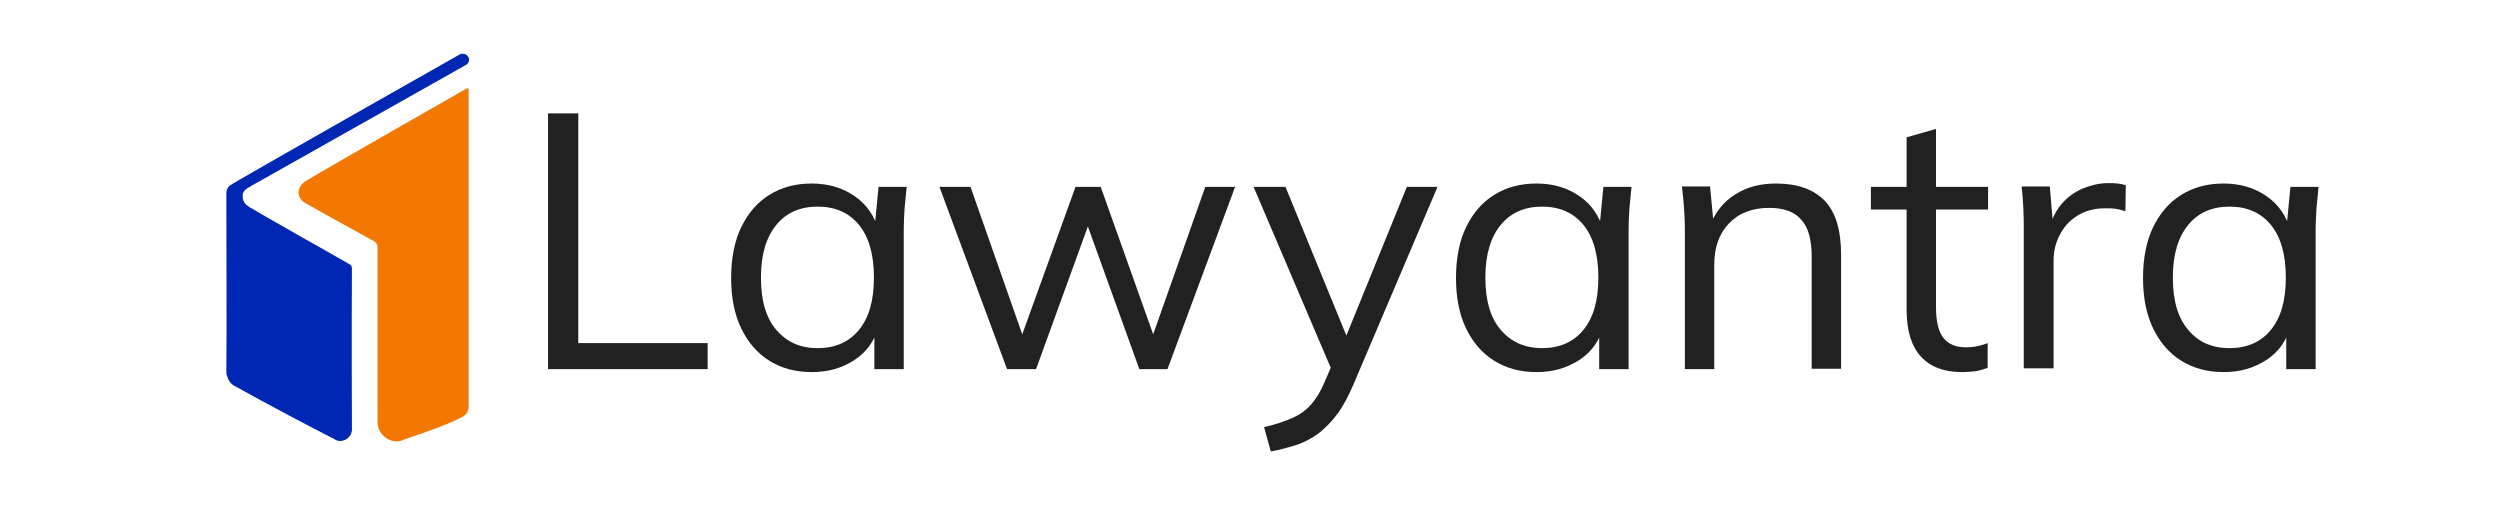 <?xml version="1.0" encoding="utf-8"?>
<!-- Generator: Adobe Illustrator 27.8.1, SVG Export Plug-In . SVG Version: 6.00 Build 0)  -->
<svg version="1.1" id="Layer_1" xmlns="http://www.w3.org/2000/svg" xmlns:xlink="http://www.w3.org/1999/xlink" x="0px" y="0px"
	 viewBox="0 0 595.3 124.2" style="enable-background:new 0 0 595.3 124.2;" xml:space="preserve">
<style type="text/css">
	.st0{fill:#212121;}
	.st1{fill:#F37802;}
	.st2{fill:#0027B3;}
	.st3{fill:none;}
</style>
<g>
	<g>
		<path class="st0" d="M130.5,87.9V27h7.2v54.7h30.8v6.2H130.5z"/>
		<path class="st0" d="M193.3,88.6c-3.9,0-7.2-0.9-10.1-2.7c-2.9-1.8-5.1-4.4-6.7-7.7c-1.6-3.3-2.4-7.3-2.4-12
			c0-4.7,0.8-8.8,2.4-12.1c1.6-3.3,3.8-5.9,6.7-7.7c2.9-1.8,6.2-2.7,10.1-2.7c3.9,0,7.3,1,10.2,3c2.9,2,4.7,4.7,5.7,8.1h-1l1-10.3
			h6.7c-0.2,1.7-0.3,3.4-0.5,5.1c-0.1,1.7-0.2,3.4-0.2,5v33.3h-7V77.7h1c-0.9,3.4-2.8,6.1-5.7,8C200.5,87.7,197.1,88.6,193.3,88.6z
			 M194.7,82.9c4.1,0,7.4-1.4,9.8-4.3s3.6-7,3.6-12.5c0-5.5-1.2-9.7-3.6-12.6c-2.4-2.9-5.7-4.3-9.8-4.3c-4.1,0-7.4,1.4-9.8,4.3
			c-2.4,2.9-3.7,7-3.7,12.6c0,5.5,1.2,9.6,3.7,12.5C187.4,81.5,190.6,82.9,194.7,82.9z"/>
		<path class="st0" d="M239.8,87.9l-16.1-43.4h7.4l13.4,38.2h-2.2l13.8-38.2h6l13.6,38.2h-2.2l13.5-38.2h7.1L278,87.9h-6.7l-14-38.8
			h3.5l-14.1,38.8H239.8z"/>
		<path class="st0" d="M302.6,107.5l-1.6-5.8c2.7-0.6,5-1.4,6.8-2.2c1.8-0.8,3.3-1.9,4.5-3.3c1.2-1.4,2.2-3.1,3.1-5.2l2.2-5.1
			l-0.2,2.9l-18.9-44.3h7.6l15.6,38.1h-2.2L335,44.5h7.3l-20,47c-1.2,2.8-2.4,5.1-3.8,7c-1.4,1.9-2.9,3.4-4.4,4.6
			c-1.6,1.2-3.3,2.1-5.2,2.8C306.9,106.5,304.9,107.1,302.6,107.5z"/>
		<path class="st0" d="M365.9,88.6c-3.9,0-7.2-0.9-10.1-2.7c-2.9-1.8-5.1-4.4-6.7-7.7c-1.6-3.3-2.4-7.3-2.4-12
			c0-4.7,0.8-8.8,2.4-12.1c1.6-3.3,3.8-5.9,6.7-7.7c2.9-1.8,6.2-2.7,10.1-2.7c3.9,0,7.3,1,10.2,3c2.9,2,4.7,4.7,5.7,8.1h-1l1-10.3
			h6.7c-0.2,1.7-0.3,3.4-0.5,5.1c-0.1,1.7-0.2,3.4-0.2,5v33.3h-7V77.7h1c-0.9,3.4-2.8,6.1-5.7,8C373,87.7,369.7,88.6,365.9,88.6z
			 M367.2,82.9c4.1,0,7.4-1.4,9.8-4.3s3.6-7,3.6-12.5c0-5.5-1.2-9.7-3.6-12.6c-2.4-2.9-5.7-4.3-9.8-4.3c-4.1,0-7.4,1.4-9.8,4.3
			c-2.4,2.9-3.7,7-3.7,12.6c0,5.5,1.2,9.6,3.7,12.5C359.9,81.5,363.2,82.9,367.2,82.9z"/>
		<path class="st0" d="M401.2,87.9V54.5c0-1.6-0.1-3.3-0.2-5c-0.1-1.7-0.3-3.4-0.5-5.1h6.7l0.9,9.5h-1c1.3-3.3,3.3-5.9,6.1-7.6
			c2.8-1.8,6-2.6,9.7-2.6c5.1,0,9,1.4,11.6,4.1c2.6,2.7,3.9,7,3.9,12.9v27.1h-7V61.2c0-4.1-0.8-7.1-2.5-8.9
			c-1.6-1.9-4.2-2.8-7.6-2.8c-4,0-7.2,1.2-9.6,3.7c-2.4,2.5-3.5,5.8-3.5,9.9v24.8H401.2z"/>
		<path class="st0" d="M467.2,88.6c-4.3,0-7.5-1.2-9.8-3.7c-2.2-2.4-3.4-6.1-3.4-11.1V49.9h-8.5v-5.4h8.5V32.7l7-2v13.8h12.4v5.4
			h-12.4v23.2c0,3.5,0.6,5.9,1.8,7.4c1.2,1.5,3,2.2,5.3,2.2c1.1,0,2.1-0.1,2.9-0.3c0.9-0.2,1.6-0.4,2.3-0.7v5.9
			c-0.8,0.3-1.8,0.6-2.9,0.8C469.4,88.5,468.3,88.6,467.2,88.6z"/>
		<path class="st0" d="M481.9,87.9V54.9c0-1.7,0-3.5-0.1-5.3c-0.1-1.8-0.2-3.5-0.4-5.2h6.7L489,55l-1.2,0.1c0.6-2.6,1.6-4.7,3-6.4
			c1.4-1.7,3.1-2.9,5.1-3.8c2-0.8,4-1.3,6.1-1.3c0.9,0,1.6,0,2.3,0.1c0.7,0.1,1.3,0.2,1.9,0.4l-0.1,6.2c-0.9-0.3-1.7-0.5-2.4-0.6
			c-0.7-0.1-1.5-0.1-2.5-0.1c-2.5,0-4.7,0.6-6.6,1.8c-1.9,1.2-3.3,2.8-4.2,4.7c-1,1.9-1.4,3.9-1.4,6v25.6H481.9z"/>
		<path class="st0" d="M529.5,88.6c-3.9,0-7.2-0.9-10.1-2.7c-2.9-1.8-5.1-4.4-6.7-7.7c-1.6-3.3-2.4-7.3-2.4-12
			c0-4.7,0.8-8.8,2.4-12.1c1.6-3.3,3.8-5.9,6.7-7.7c2.9-1.8,6.2-2.7,10.1-2.7c3.9,0,7.3,1,10.2,3c2.9,2,4.7,4.7,5.7,8.1h-1l1-10.3
			h6.7c-0.2,1.7-0.3,3.4-0.5,5.1c-0.1,1.7-0.2,3.4-0.2,5v33.3h-7V77.7h1c-0.9,3.4-2.8,6.1-5.7,8C536.6,87.7,533.3,88.6,529.5,88.6z
			 M530.9,82.9c4.1,0,7.4-1.4,9.8-4.3s3.6-7,3.6-12.5c0-5.5-1.2-9.7-3.6-12.6c-2.4-2.9-5.7-4.3-9.8-4.3c-4.1,0-7.4,1.4-9.8,4.3
			c-2.4,2.9-3.7,7-3.7,12.6c0,5.5,1.2,9.6,3.7,12.5C523.5,81.5,526.8,82.9,530.9,82.9z"/>
	</g>
	<g>
		<g>
			<g>
				<g>
					<path class="st1" d="M111.6,96.8L111.6,96.8c0,1.1-0.6,2-1.4,2.4c-3,1.7-9.3,3.9-14.1,5.5c-0.1,0.1-0.3,0.1-0.4,0.2
						c-0.4,0.1-0.8,0.2-1.2,0.2c-2.5,0-4.6-2.1-4.6-4.6V58.9c0-0.6-0.3-1.2-0.9-1.5c-5.9-3.3-10.1-5.5-16.2-9
						c-0.2-0.1-0.3-0.2-0.5-0.3c0,0,0,0,0,0c-0.7-0.5-1.2-1.3-1.2-2.3c0-0.9,0.5-1.8,1.2-2.3c0.1-0.1,0.2-0.1,0.2-0.2
						c6.6-4,35.1-20.2,38.4-22.1c0.6-0.3,0.7-0.3,0.7,0.4c0,1.9,0,3.8,0,5.7C111.6,41.9,111.6,82,111.6,96.8z"/>
				</g>
			</g>
		</g>
		<g>
			<path class="st2" d="M111.7,14C111.7,14,111.7,14,111.7,14c-0.1-0.2-0.1-0.4-0.3-0.6c-0.3-0.4-0.7-0.6-1.2-0.6
				c-0.2,0-0.4,0-0.6,0.1c0,0,0,0,0,0l-0.2,0.1c0,0,0,0,0,0S55.5,43.5,54.7,44.2c-0.6,0.5-0.8,1.2-0.8,1.8v0.3c0,0,0,0.7,0,1.1
				c0,0.3,0,0.5,0,0.7c0,4.1,0.1,32.5,0,40.2c0,0.5,0,0.9,0.2,1.3c0.2,0.8,0.7,1.6,1.4,2.1c8.6,4.8,18.7,10.1,24.2,12.9
				c0,0,0.1,0.1,0.1,0.1c0.4,0.2,0.8,0.3,1.2,0.3c1.5,0,2.7-1.2,2.8-2.6c0,0-0.1-25.2,0-38.4c0-0.5-0.1-0.9-0.6-1.1
				c-1.9-1.1-3.9-2.2-5.8-3.3c-2.9-1.6-7.9-4.5-12.5-7.1c-1.7-1-3.4-1.9-4.8-2.8c-0.4-0.2-0.8-0.4-1.1-0.7c-0.7-0.4-1.1-1.1-1.2-1.9
				c0-0.1,0-0.1,0-0.2c0-0.1,0-0.2,0-0.3c0-0.1,0-0.1,0-0.2c0-0.1,0-0.1,0-0.2c0.2-0.6,0.5-1,1.1-1.4c0.4-0.2,0.8-0.4,1.2-0.7
				c0.6-0.3,1.2-0.7,1.8-1c13.7-7.7,44.4-25,48.8-27.5c0.3-0.2,0.5-0.3,0.5-0.3c0.3-0.3,0.5-0.7,0.5-1.1
				C111.7,14.2,111.7,14.1,111.7,14z"/>
		</g>
	</g>
</g>
</svg>
